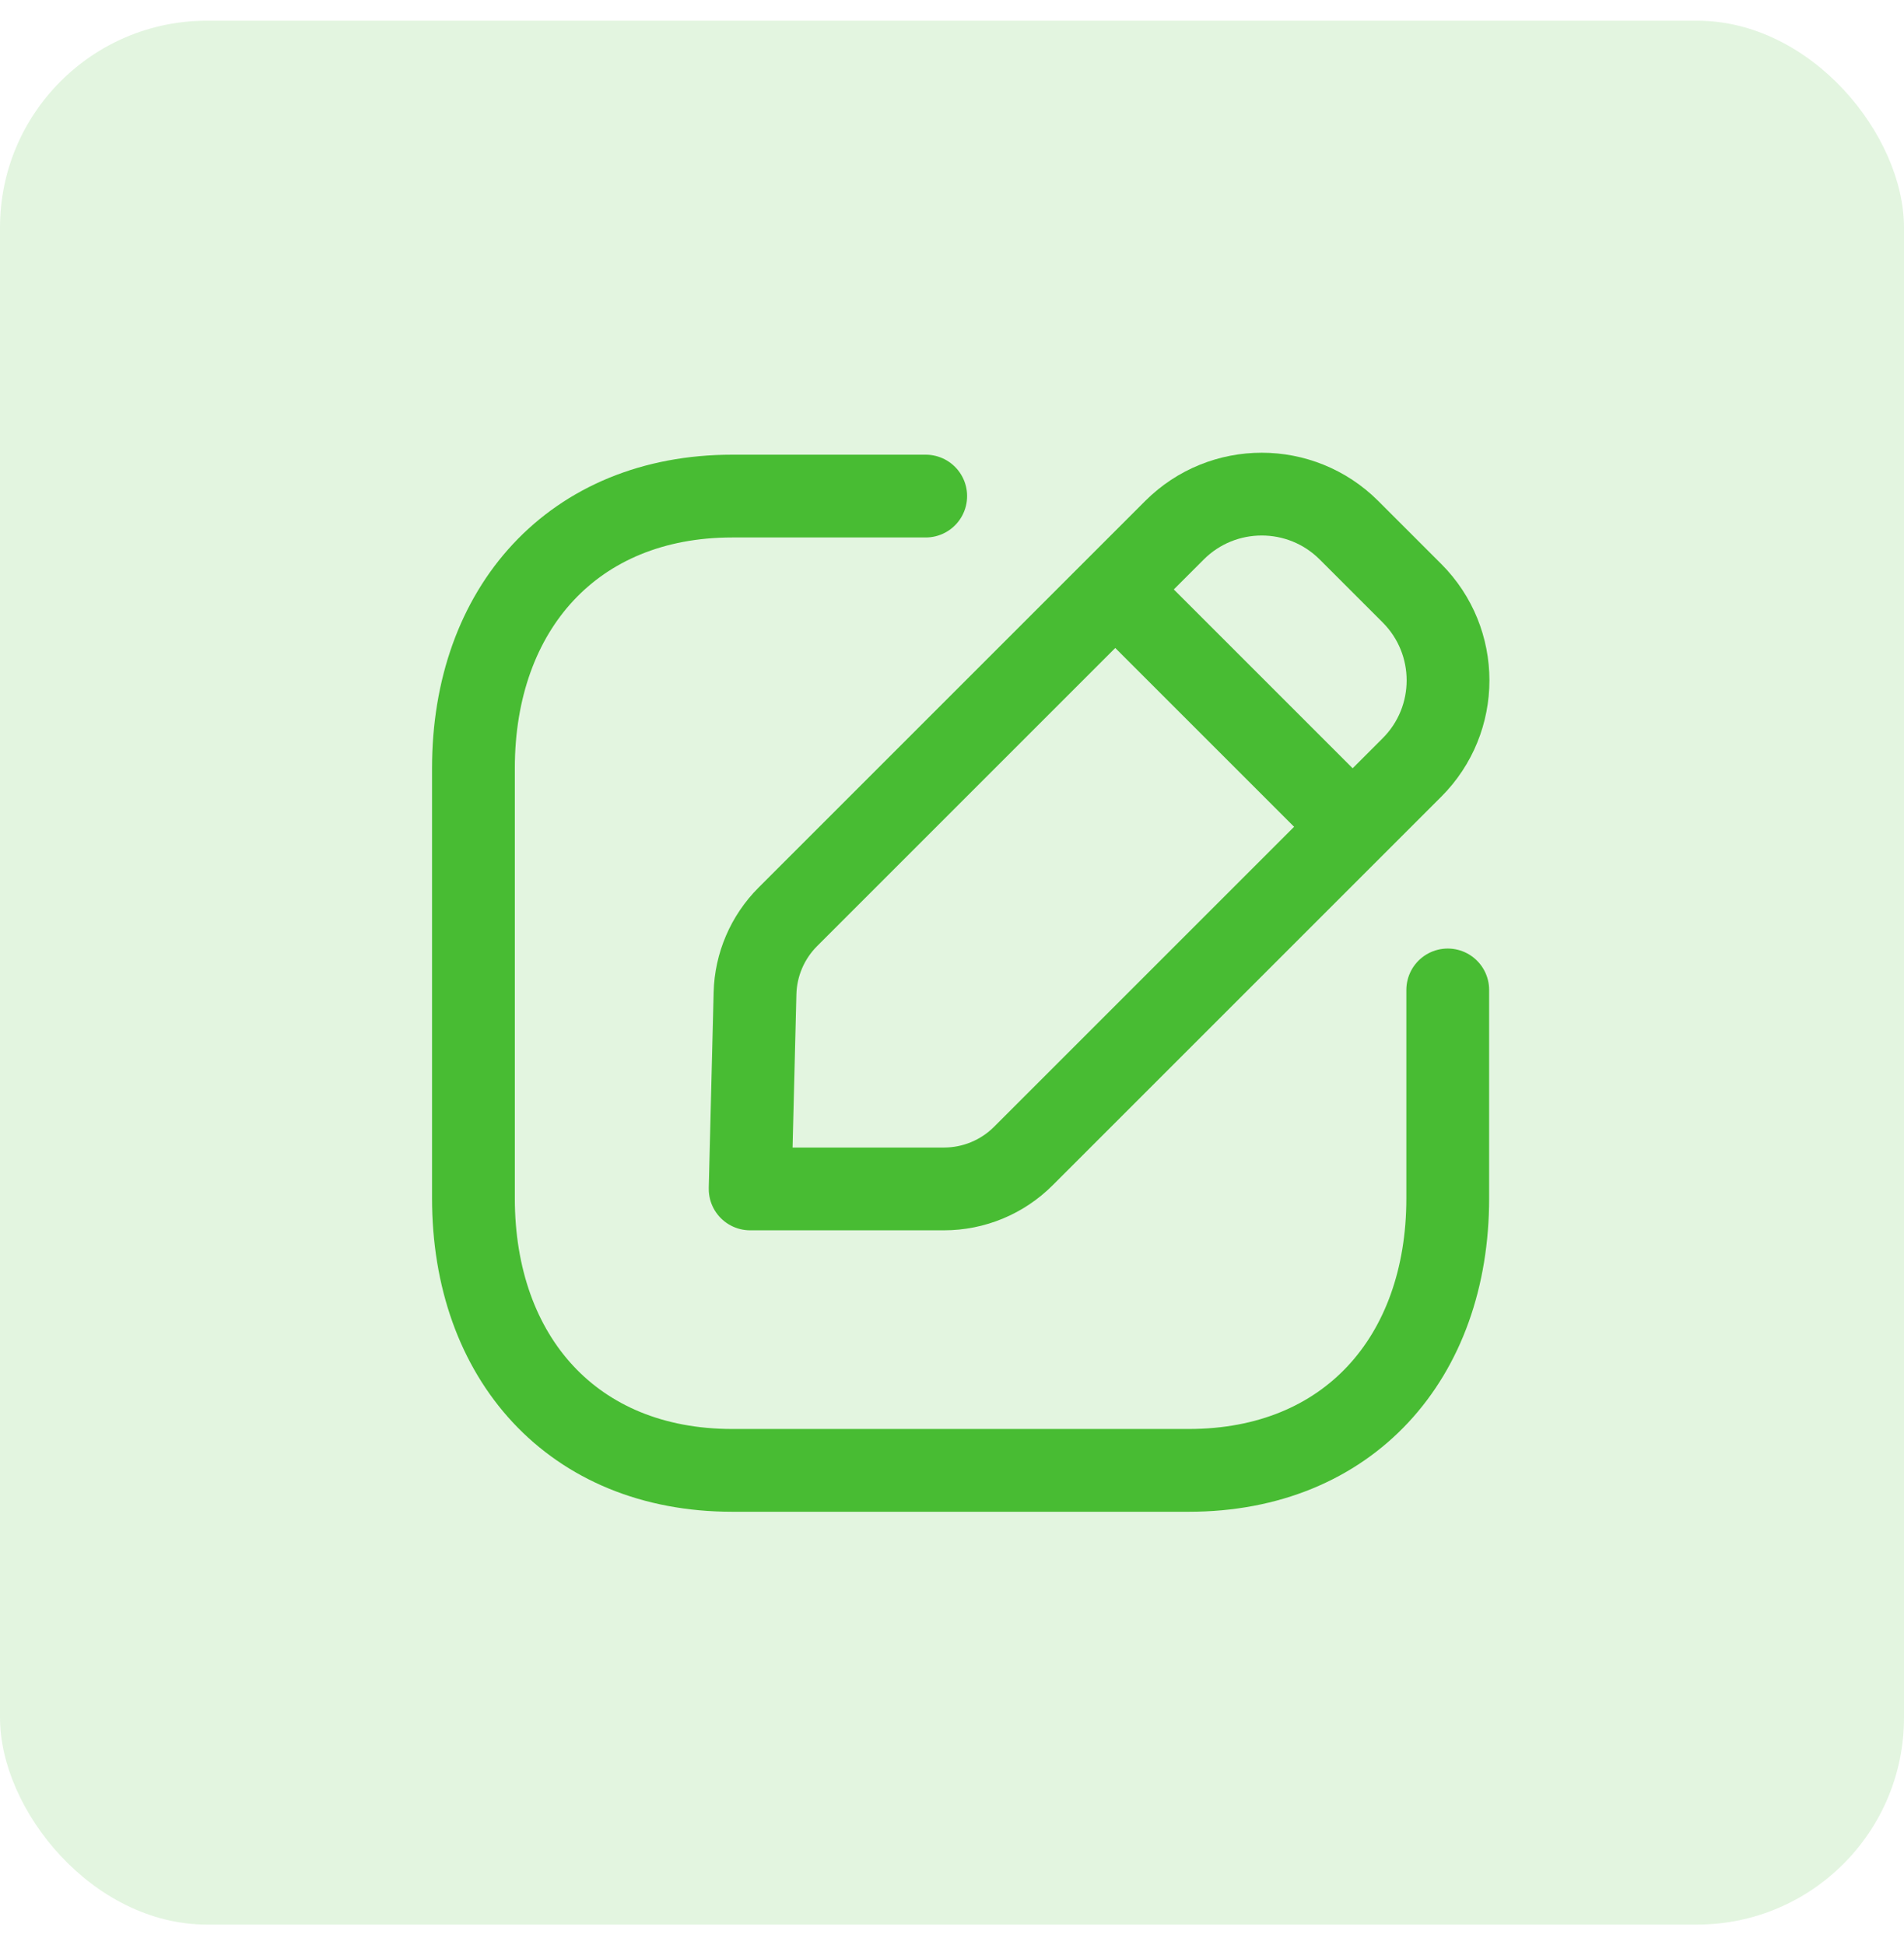 <svg width="46" height="47" viewBox="0 0 46 47" fill="none" xmlns="http://www.w3.org/2000/svg">
<rect y="0.5" width="46" height="46" rx="5" fill="#49BC34" fill-opacity="0.15"/>
<path d="M22.365 11.986H17.692C13.848 11.986 11.438 14.707 11.438 18.56V28.953C11.438 32.805 13.836 35.526 17.692 35.526H28.721C32.578 35.526 34.977 32.805 34.977 28.953V23.918" stroke="#48BC33" stroke-width="2" stroke-linecap="round" stroke-linejoin="round"/>
<path fill-rule="evenodd" clip-rule="evenodd" d="M19.035 22.151L28.376 12.81C29.54 11.648 31.426 11.648 32.59 12.81L34.111 14.331C35.275 15.495 35.275 17.383 34.111 18.545L24.724 27.931C24.216 28.44 23.526 28.726 22.806 28.726H18.123L18.241 24.001C18.258 23.306 18.542 22.644 19.035 22.151Z" stroke="#48BC33" stroke-width="2" stroke-linecap="round" stroke-linejoin="round"/>
<path d="M26.956 14.253L32.664 19.961" stroke="#48BC33" stroke-width="2" stroke-linecap="round" stroke-linejoin="round"/>
</svg>
